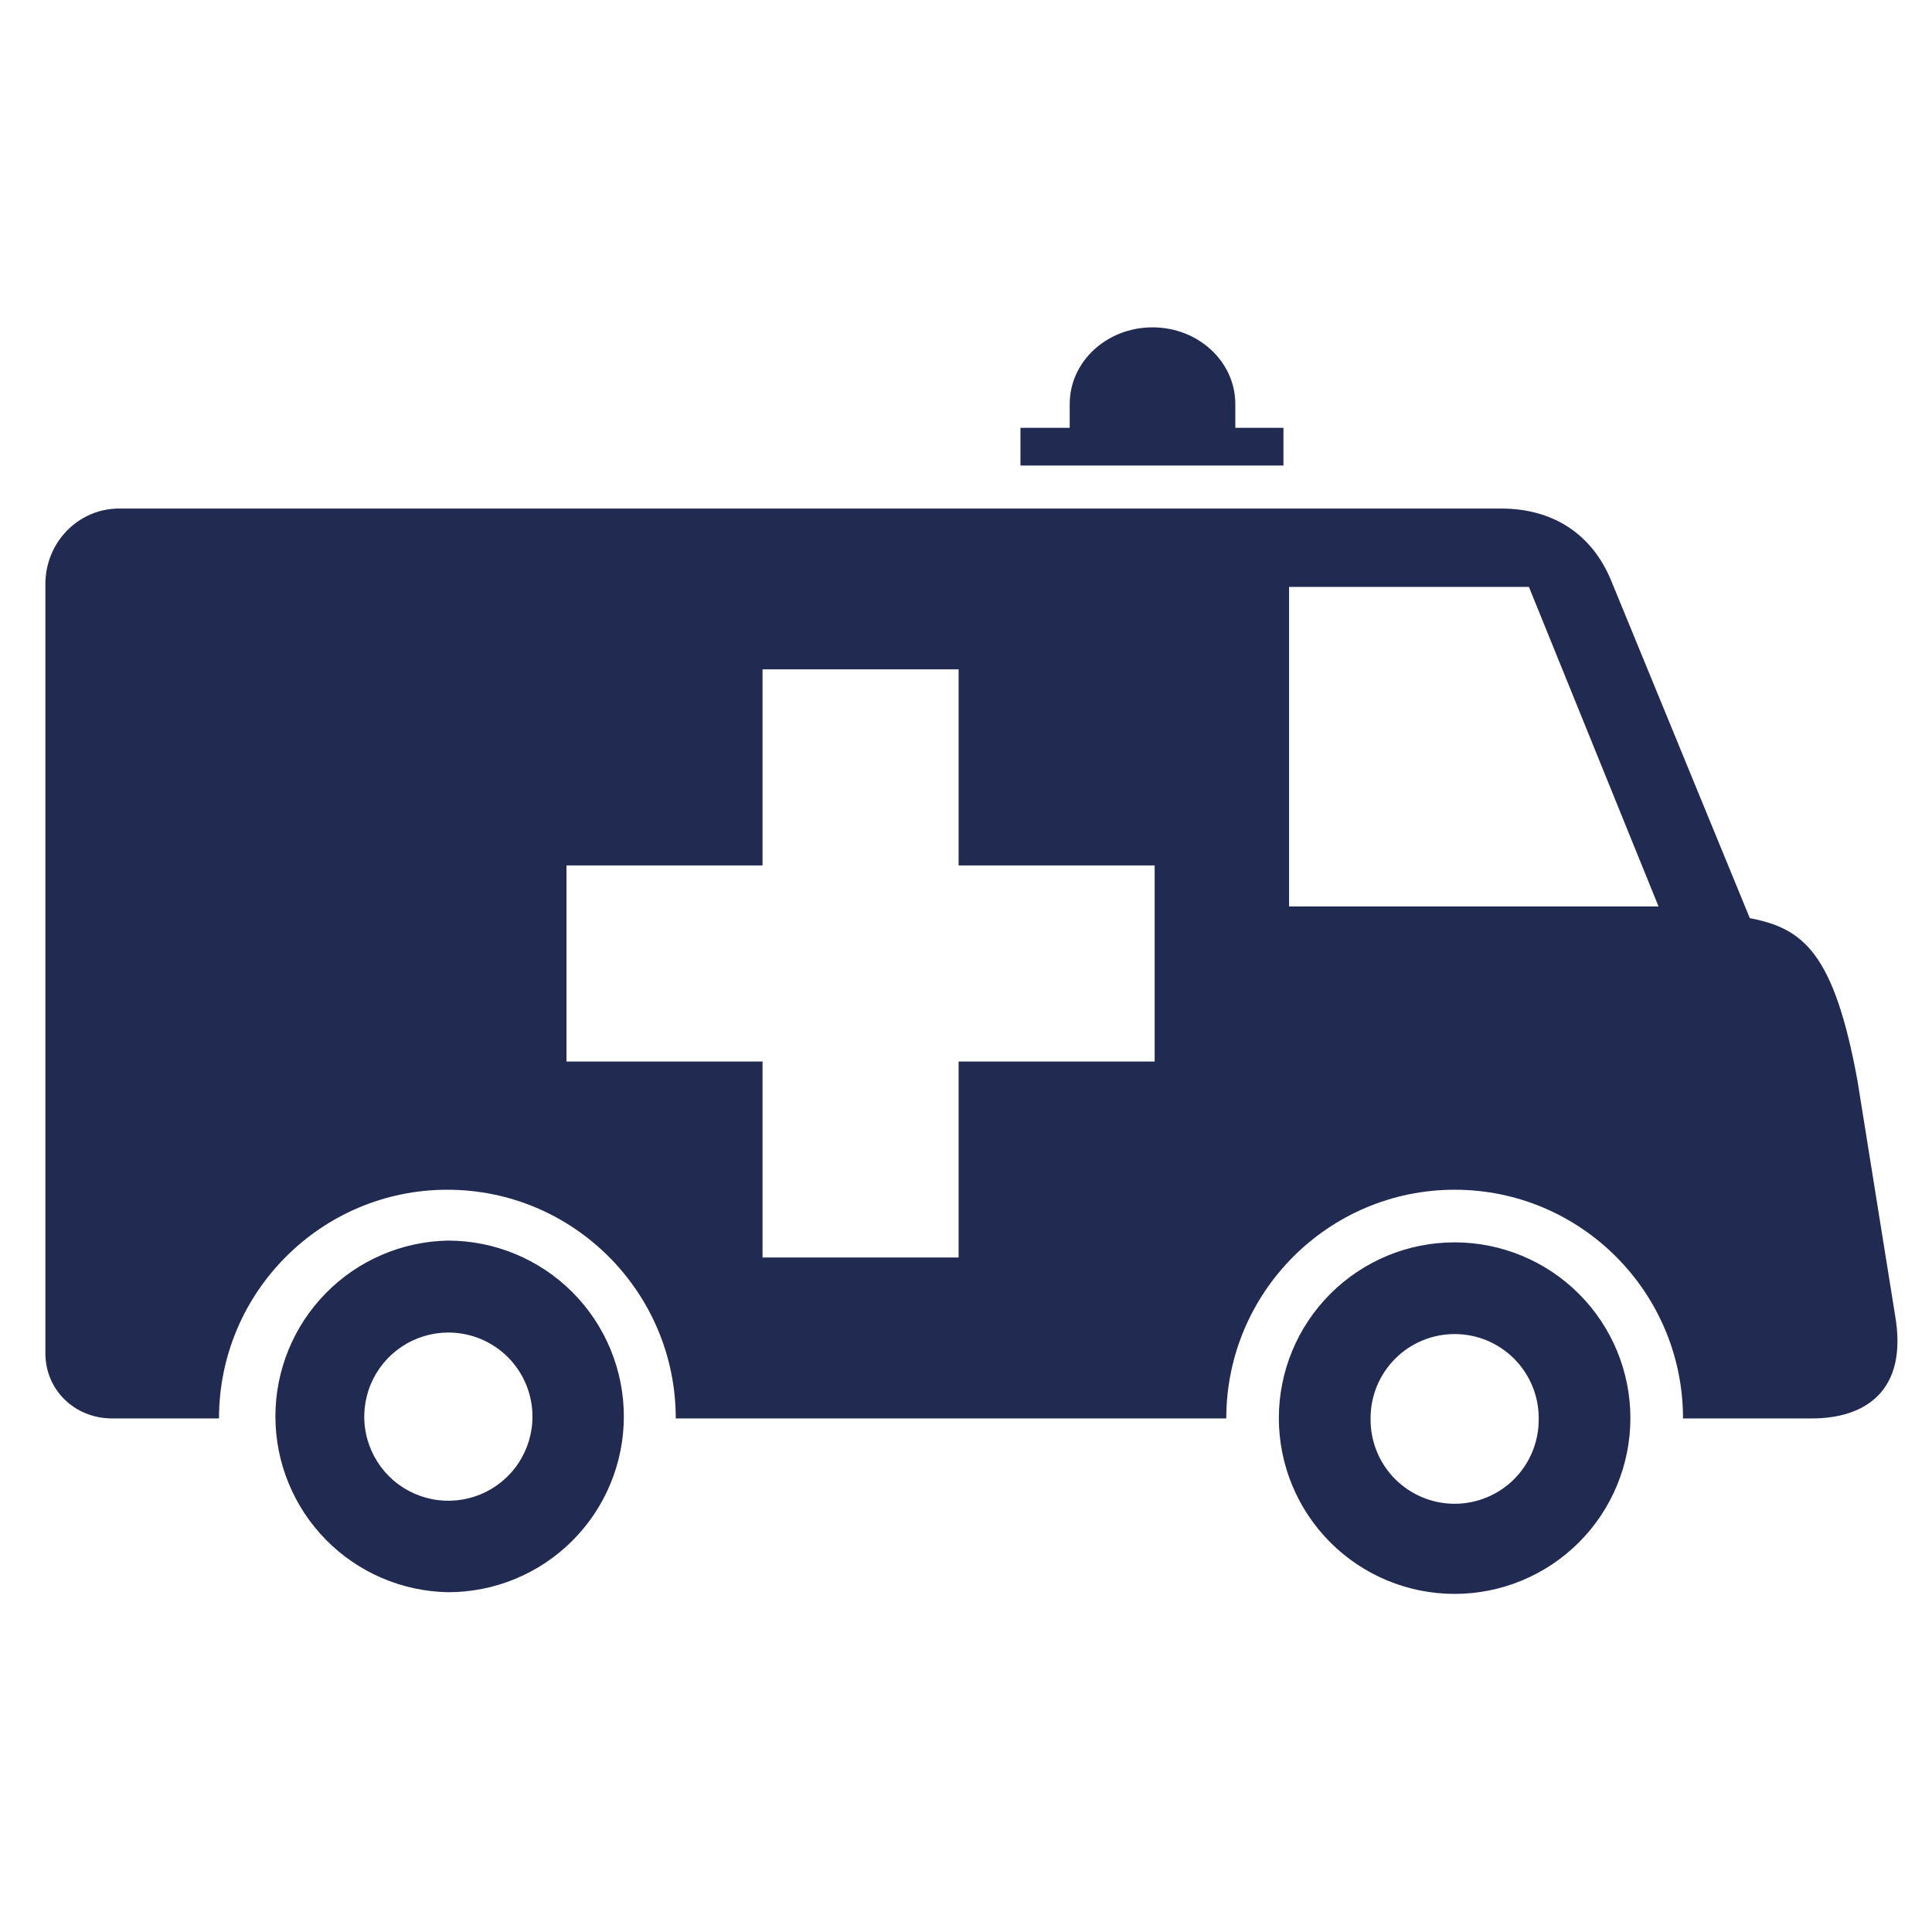 <svg width="71" height="71" viewBox="0 0 71 71" fill="none" xmlns="http://www.w3.org/2000/svg">
<path d="M37.501 17.108V15.723H39.311V14.847C39.311 13.29 40.671 12.03 42.355 12.03C44.036 12.03 45.397 13.29 45.397 14.847V15.723H47.166V17.108H37.501ZM59.916 52.115C59.916 53.828 59.235 55.471 58.024 56.683C56.812 57.894 55.169 58.575 53.456 58.575C51.743 58.575 50.1 57.894 48.889 56.683C47.678 55.471 46.997 53.828 46.997 52.115C46.997 50.402 47.678 48.759 48.889 47.548C50.1 46.336 51.743 45.656 53.456 45.656C55.169 45.656 56.812 46.336 58.024 47.548C59.235 48.759 59.916 50.402 59.916 52.115ZM56.547 52.115C56.547 51.296 56.221 50.51 55.642 49.931C55.062 49.351 54.277 49.026 53.458 49.026C52.638 49.026 51.852 49.351 51.273 49.931C50.694 50.51 50.368 51.296 50.368 52.115C50.361 52.526 50.435 52.934 50.587 53.315C50.738 53.697 50.965 54.044 51.252 54.337C51.54 54.631 51.883 54.863 52.262 55.022C52.64 55.181 53.047 55.263 53.458 55.263C53.868 55.263 54.275 55.181 54.653 55.022C55.032 54.863 55.375 54.631 55.663 54.337C55.95 54.044 56.177 53.697 56.328 53.315C56.48 52.934 56.554 52.526 56.547 52.115ZM22.926 52.053C22.926 52.902 22.759 53.742 22.434 54.526C22.109 55.31 21.633 56.022 21.033 56.622C20.433 57.222 19.721 57.698 18.937 58.022C18.153 58.347 17.312 58.514 16.464 58.513C14.771 58.482 13.158 57.788 11.972 56.58C10.786 55.371 10.121 53.746 10.121 52.052C10.121 50.359 10.786 48.734 11.972 47.525C13.158 46.317 14.771 45.623 16.464 45.591C18.178 45.592 19.821 46.273 21.033 47.485C22.244 48.697 22.925 50.34 22.926 52.053ZM19.568 52.059C19.568 51.653 19.488 51.251 19.333 50.877C19.177 50.502 18.95 50.161 18.663 49.874C18.375 49.587 18.035 49.36 17.66 49.205C17.285 49.05 16.883 48.97 16.477 48.97C15.866 48.97 15.268 49.152 14.76 49.492C14.252 49.831 13.855 50.314 13.621 50.879C13.388 51.444 13.326 52.065 13.446 52.665C13.565 53.265 13.86 53.815 14.292 54.248C14.725 54.68 15.276 54.974 15.876 55.093C16.475 55.212 17.097 55.15 17.662 54.916C18.226 54.682 18.709 54.285 19.048 53.777C19.387 53.268 19.568 52.67 19.568 52.059Z" fill="#212B51"/>
<path d="M64.305 33.741C66.235 34.117 67.39 34.95 68.261 39.714L69.639 48.31C70.135 51.107 68.555 52.127 66.584 52.127H61.85C61.85 47.492 58.094 43.722 53.459 43.722C48.824 43.722 45.065 47.492 45.065 52.127H24.834C24.834 47.492 21.076 43.722 16.441 43.722C11.804 43.722 8.048 47.492 8.048 52.127H4.125C2.744 52.127 1.668 51.081 1.668 49.732V21.466C1.668 19.926 2.883 18.689 4.374 18.689H55.166C57.097 18.689 58.508 19.646 59.205 21.326L64.305 33.742V33.741ZM47.373 21.569V33.311H60.95L56.187 21.569H47.372H47.373ZM35.228 31.804V24.599H28.023V31.804H20.818V39.01H28.023V46.213H35.228V39.01H42.433V31.804H35.228Z" fill="#212B51"/>
</svg>
